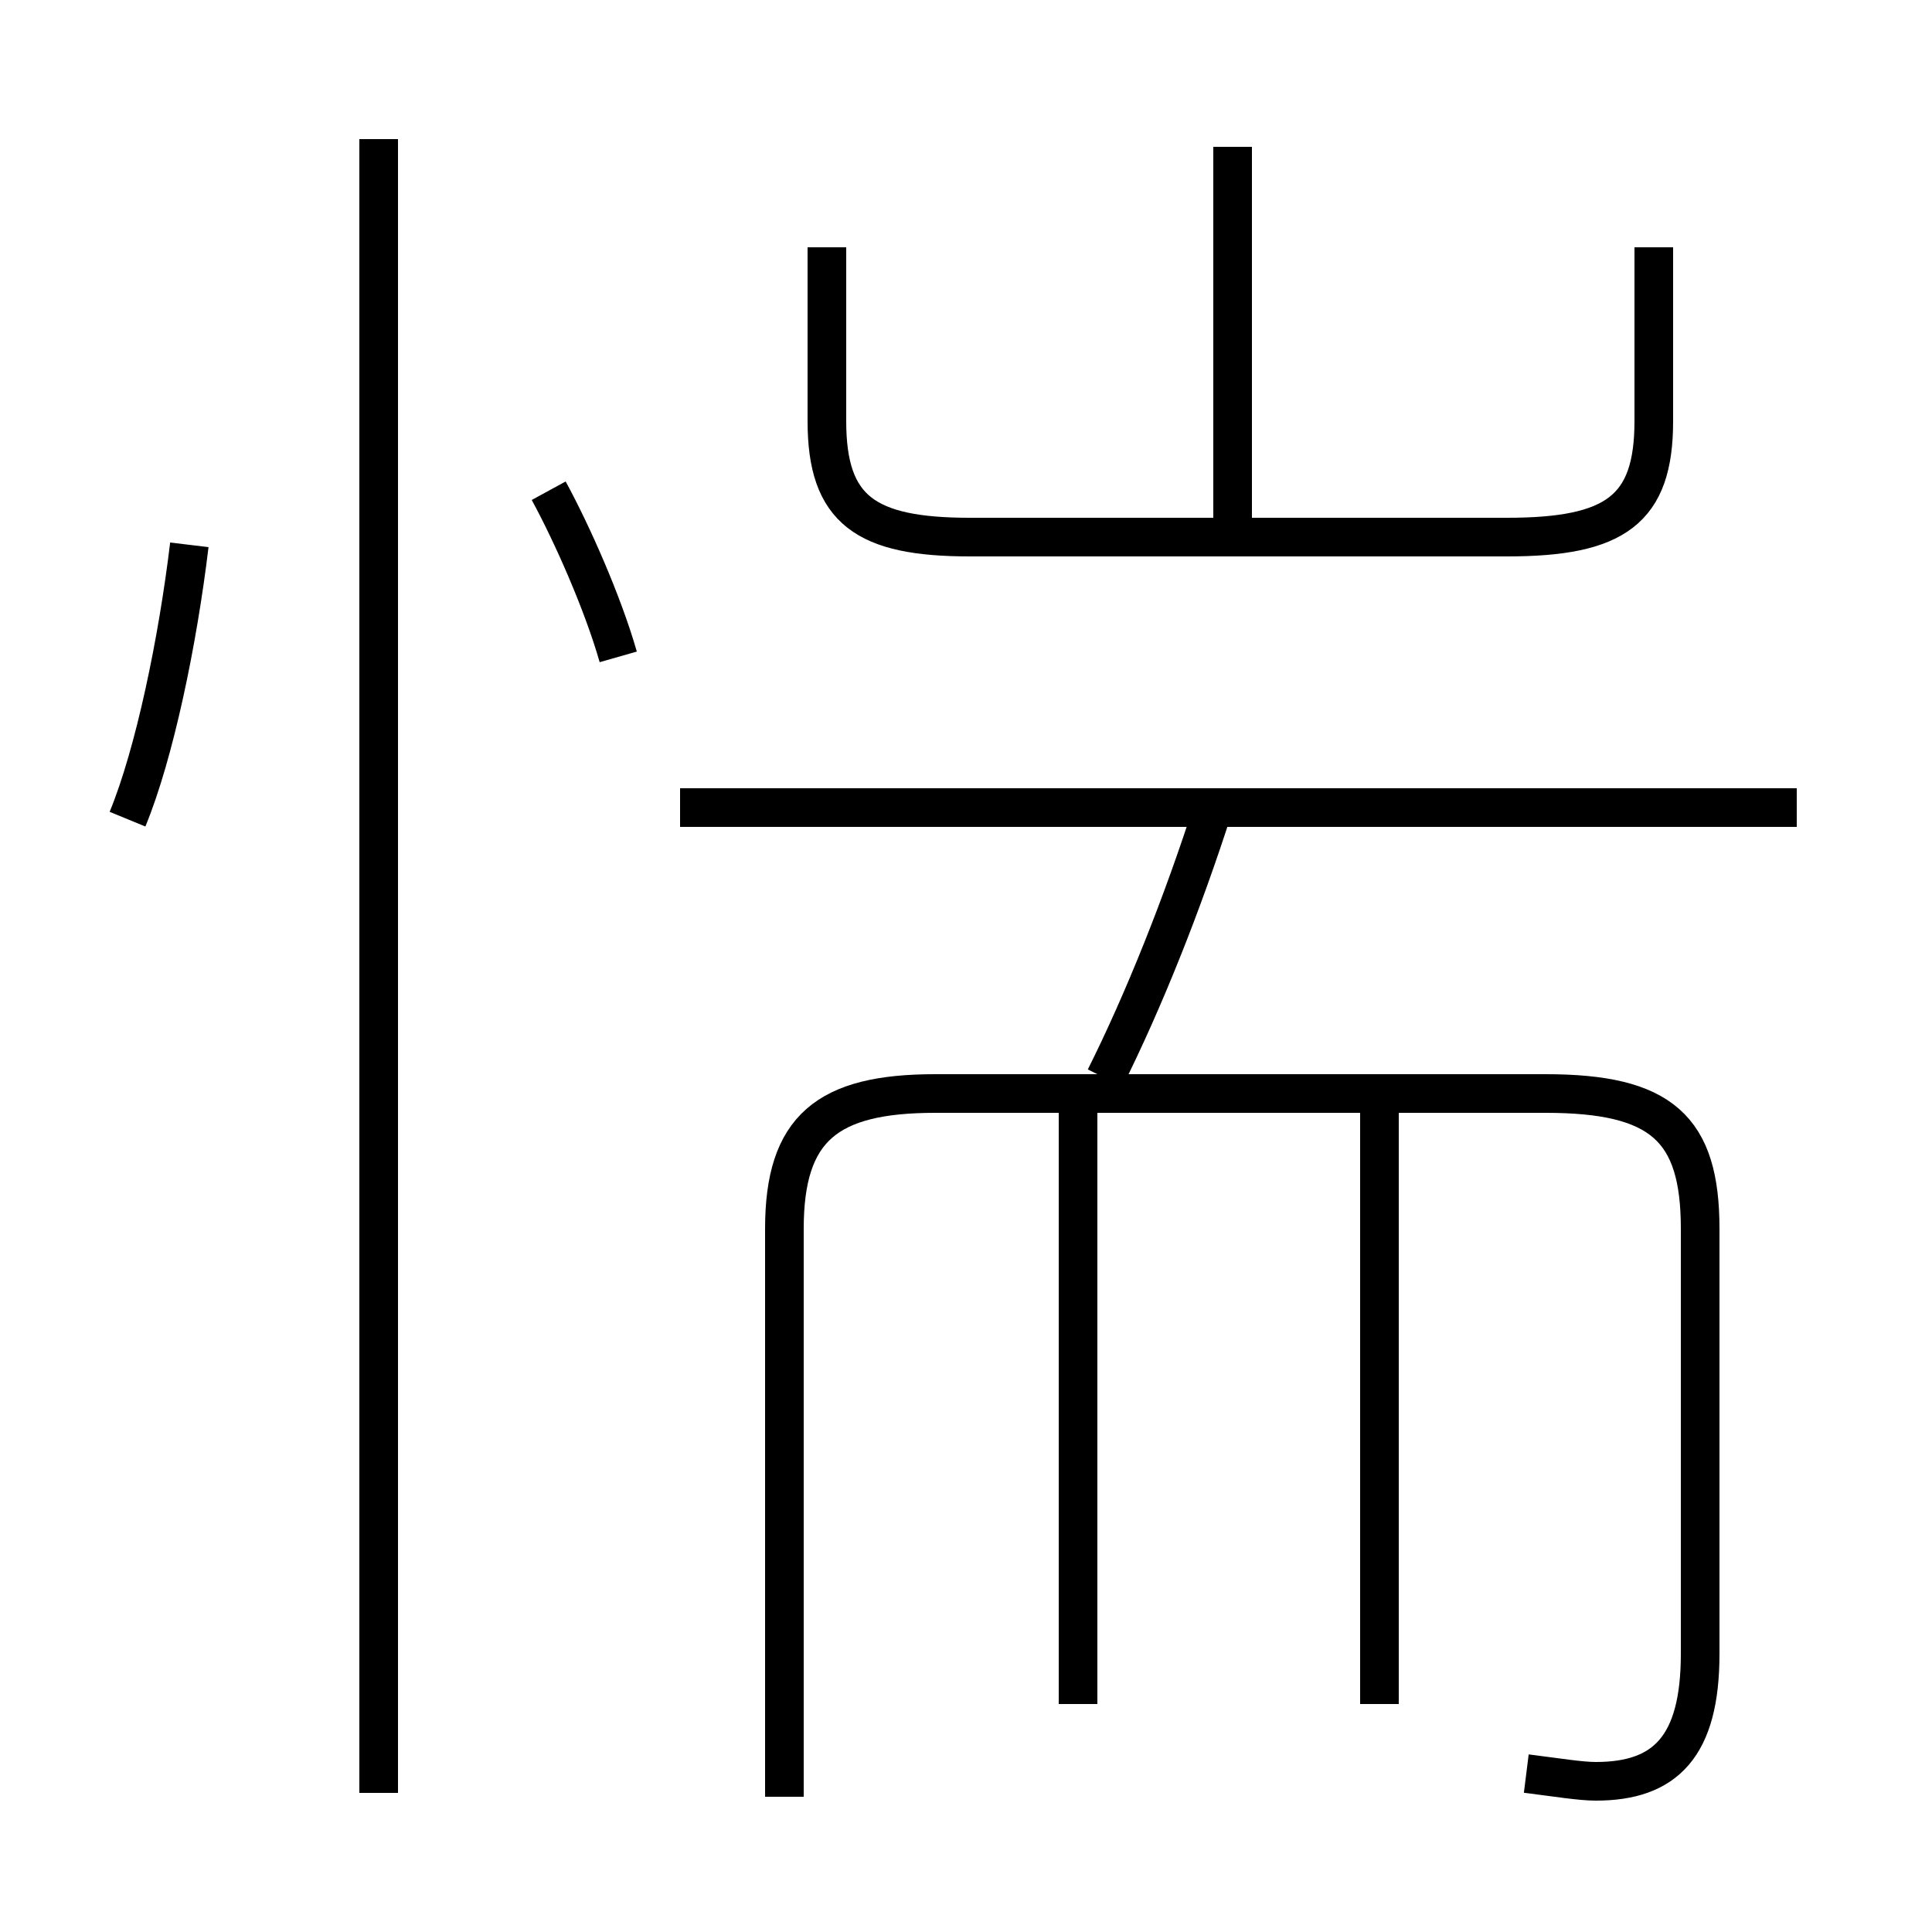<?xml version='1.0' encoding='utf8'?>
<svg viewBox="0.0 -6.0 50.0 50.0" version="1.1" xmlns="http://www.w3.org/2000/svg">
<rect x="0.0" y="-6.0" width="50.0" height="50.0" fill="#808080" stroke="none"/>
<rect x="-1000" y="-1000" width="2000" height="2000" stroke="white" fill="white"/>
<g style="fill:white;stroke:#000000;  stroke-width:1">
<path d="M 39.5 1.9 C 40.3 2.0 40.9 2.1 41.3 2.1 C 43.1 2.1 44.0 1.2 44.0 -1.2 L 44.0 -12.2 C 44.0 -14.8 43.0 -15.7 40.0 -15.7 L 24.2 -15.7 C 21.4 -15.7 20.3 -14.8 20.3 -12.2 L 20.3 2.5 M 9.8 2.4 L 9.8 -40.4 M 3.3 -22.8 C 4.0 -24.5 4.6 -27.4 4.9 -29.9 M 27.9 0.1 L 27.9 -15.2 M 35.7 0.1 L 35.7 -15.2 M 16.0 -27.0 C 15.6 -28.4 14.8 -30.2 14.2 -31.3 M 46.5 -23.1 L 17.6 -23.1 M 28.6 -16.1 C 29.6 -18.1 30.6 -20.6 31.4 -23.1 M 21.4 -37.6 L 21.4 -33.1 C 21.4 -30.8 22.4 -30.1 25.1 -30.1 L 39.0 -30.1 C 41.8 -30.1 42.8 -30.8 42.8 -33.1 L 42.8 -37.6 M 31.9 -30.4 L 31.9 -40.2" transform="translate(0.0, 38.0)" />
</g>
</svg>